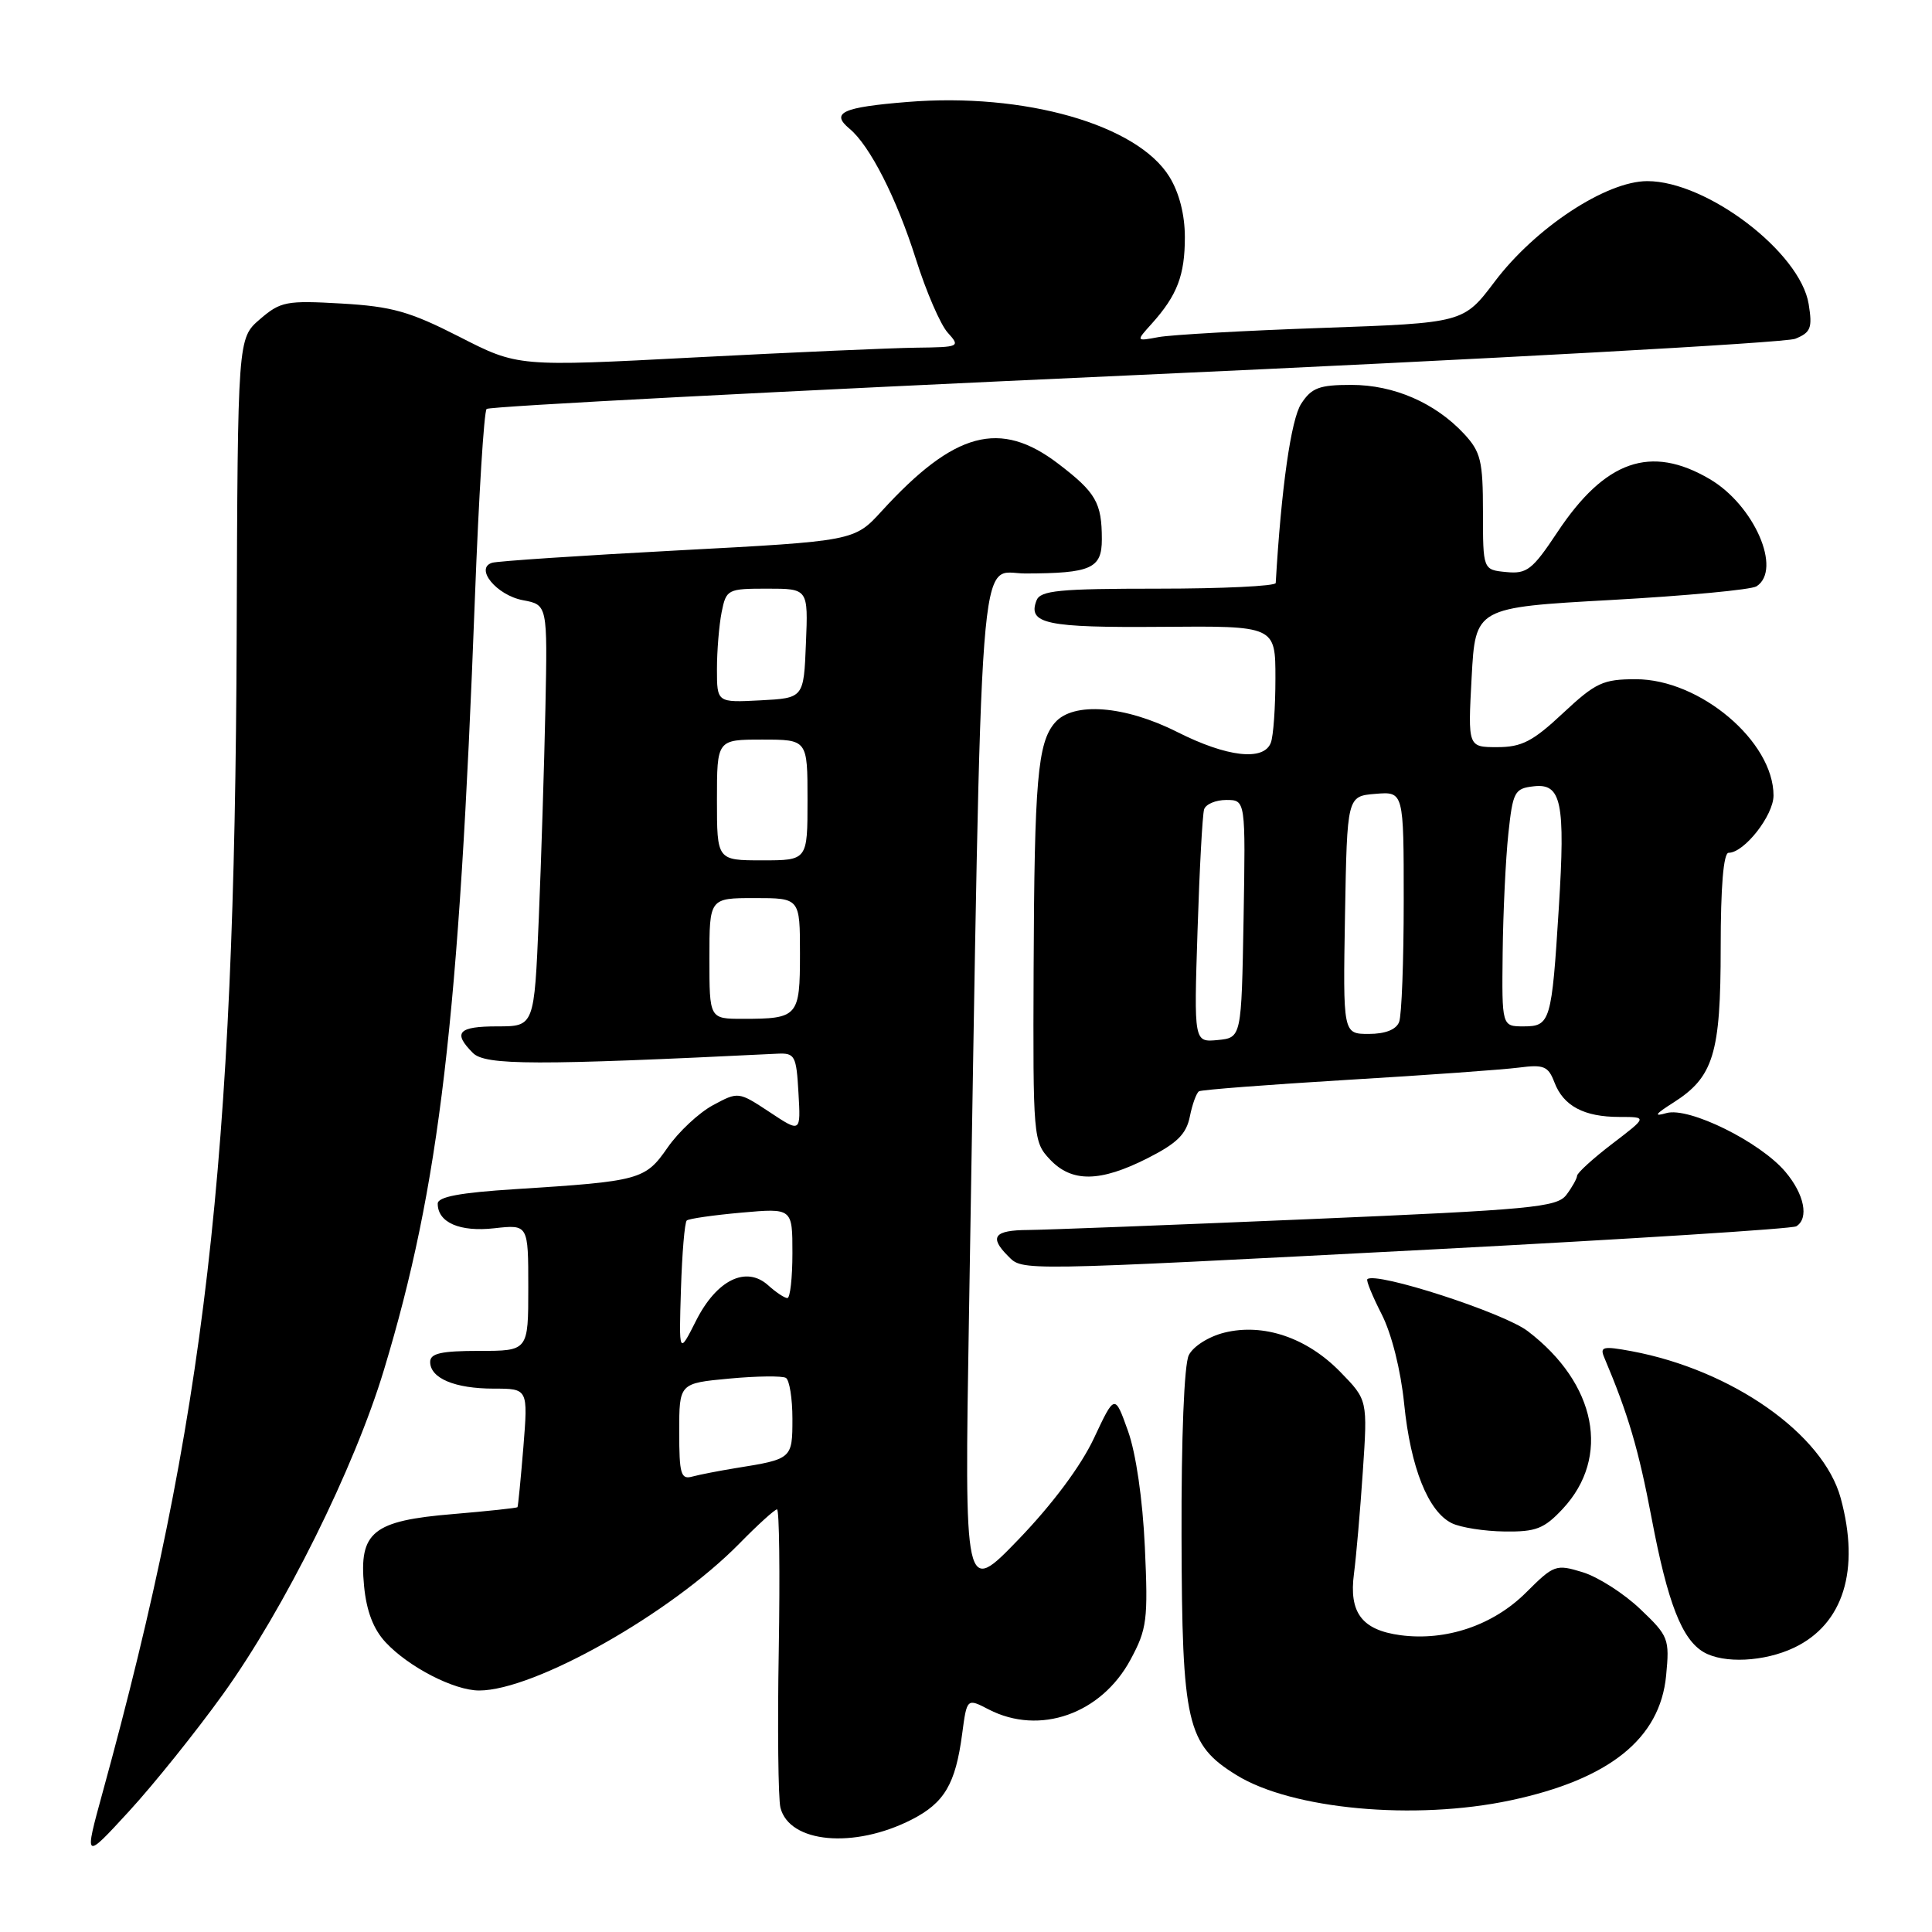 <?xml version="1.0" encoding="UTF-8" standalone="no"?>
<!DOCTYPE svg PUBLIC "-//W3C//DTD SVG 1.1//EN" "http://www.w3.org/Graphics/SVG/1.1/DTD/svg11.dtd" >
<svg xmlns="http://www.w3.org/2000/svg" xmlns:xlink="http://www.w3.org/1999/xlink" version="1.1" viewBox="0 0 256 256">
 <g >
 <path fill="currentColor"
d=" M 29.54 224.50 C 37.69 213.18 46.96 194.50 50.88 181.50 C 58.24 157.15 60.83 135.15 62.93 79.16 C 63.44 65.77 64.13 54.53 64.48 54.19 C 64.82 53.84 103.45 51.83 150.30 49.71 C 197.16 47.59 236.57 45.42 237.88 44.89 C 239.94 44.05 240.17 43.46 239.66 40.30 C 238.55 33.43 226.18 24.00 218.28 24.00 C 212.83 24.00 203.44 30.18 198.06 37.31 C 193.92 42.79 193.92 42.79 175.21 43.45 C 164.92 43.81 155.15 44.36 153.50 44.67 C 150.50 45.23 150.50 45.23 152.63 42.87 C 155.99 39.12 157.00 36.47 157.00 31.43 C 157.00 28.44 156.25 25.53 154.95 23.42 C 150.68 16.51 135.76 12.25 120.25 13.51 C 111.59 14.21 110.02 14.94 112.57 17.06 C 115.26 19.29 118.80 26.24 121.36 34.33 C 122.72 38.64 124.62 43.03 125.58 44.08 C 127.27 45.95 127.16 46.00 121.40 46.07 C 118.16 46.11 104.95 46.69 92.06 47.36 C 68.62 48.59 68.62 48.59 60.88 44.63 C 54.29 41.27 51.95 40.61 45.26 40.22 C 37.94 39.80 37.18 39.94 34.44 42.30 C 31.50 44.83 31.50 44.83 31.36 84.16 C 31.12 154.07 27.19 188.05 13.60 237.50 C 11.13 246.50 11.13 246.50 17.10 240.00 C 20.38 236.43 25.98 229.45 29.54 224.50 Z  M 120.79 241.11 C 125.14 238.89 126.61 236.40 127.49 229.76 C 128.12 225.01 128.12 225.01 131.01 226.51 C 137.75 229.99 145.93 227.12 149.81 219.89 C 151.98 215.86 152.14 214.64 151.70 205.00 C 151.41 198.68 150.52 192.55 149.46 189.60 C 147.71 184.70 147.71 184.70 144.94 190.60 C 143.22 194.26 139.44 199.33 134.98 203.96 C 127.78 211.42 127.78 211.42 128.40 173.96 C 130.15 68.30 129.56 76.00 135.86 75.99 C 144.58 75.97 146.00 75.33 146.00 71.47 C 146.00 66.61 145.22 65.26 140.23 61.45 C 132.52 55.56 126.48 57.17 116.85 67.70 C 113.21 71.69 113.21 71.69 89.85 72.93 C 77.01 73.61 65.92 74.35 65.21 74.57 C 62.86 75.30 65.80 78.87 69.29 79.53 C 72.55 80.14 72.55 80.14 72.27 93.82 C 72.11 101.34 71.72 113.91 71.39 121.75 C 70.79 136.00 70.79 136.00 65.90 136.00 C 60.71 136.00 59.96 136.82 62.67 139.53 C 64.31 141.17 71.04 141.19 103.00 139.62 C 105.33 139.51 105.52 139.86 105.80 144.80 C 106.11 150.10 106.11 150.10 101.98 147.36 C 97.85 144.64 97.84 144.63 94.46 146.45 C 92.61 147.45 89.90 149.98 88.46 152.06 C 85.49 156.34 84.84 156.52 68.25 157.57 C 60.97 158.03 58.00 158.58 58.00 159.49 C 58.00 161.99 60.93 163.27 65.51 162.75 C 70.00 162.25 70.00 162.25 70.00 170.62 C 70.00 179.00 70.00 179.00 63.50 179.00 C 58.46 179.00 57.00 179.33 57.00 180.46 C 57.00 182.63 60.27 184.00 65.42 184.00 C 69.97 184.00 69.97 184.00 69.35 191.75 C 69.00 196.01 68.65 199.59 68.57 199.71 C 68.48 199.82 64.65 200.23 60.05 200.62 C 49.39 201.50 47.55 202.99 48.24 210.15 C 48.56 213.49 49.48 215.89 51.11 217.63 C 54.16 220.90 60.18 224.00 63.49 224.00 C 70.81 224.00 88.87 213.80 97.96 204.54 C 100.41 202.04 102.66 200.00 102.96 200.00 C 103.26 200.00 103.36 208.40 103.19 218.68 C 103.01 228.95 103.12 238.33 103.41 239.52 C 104.59 244.22 113.16 245.00 120.79 241.11 Z  M 200.14 238.56 C 213.24 235.78 219.97 230.39 220.77 222.02 C 221.24 217.15 221.10 216.78 217.33 213.20 C 215.17 211.14 211.74 208.95 209.72 208.33 C 206.17 207.24 205.90 207.34 202.23 211.00 C 197.88 215.35 191.62 217.48 185.55 216.67 C 180.45 215.98 178.72 213.68 179.41 208.50 C 179.70 206.30 180.23 200.22 180.58 195.00 C 181.22 185.50 181.22 185.50 177.60 181.79 C 173.17 177.24 167.41 175.30 162.24 176.58 C 160.15 177.10 158.10 178.40 157.52 179.57 C 156.91 180.80 156.52 190.48 156.56 203.57 C 156.62 228.40 157.25 231.14 163.84 235.21 C 171.18 239.75 187.45 241.25 200.14 238.56 Z  M 237.72 218.33 C 244.26 215.22 246.50 208.04 243.90 198.50 C 241.58 190.01 229.51 181.53 216.20 179.04 C 212.41 178.34 211.96 178.44 212.57 179.87 C 215.75 187.40 217.12 192.04 218.86 201.23 C 220.98 212.41 222.86 217.23 225.75 218.92 C 228.40 220.46 233.78 220.20 237.72 218.33 Z  M 207.07 199.93 C 213.46 193.08 211.55 183.33 202.43 176.38 C 199.22 173.93 182.28 168.45 181.18 169.50 C 181.00 169.67 181.86 171.76 183.08 174.15 C 184.40 176.74 185.61 181.55 186.06 186.03 C 186.91 194.48 189.25 200.32 192.39 201.84 C 193.55 202.40 196.68 202.90 199.35 202.93 C 203.52 202.99 204.60 202.57 207.07 199.93 Z  M 190.27 165.53 C 216.00 164.18 237.49 162.82 238.02 162.49 C 239.72 161.44 239.09 158.25 236.58 155.28 C 233.24 151.31 223.78 146.64 220.81 147.49 C 219.08 147.99 219.30 147.64 221.70 146.12 C 227.06 142.72 228.00 139.64 228.00 125.55 C 228.00 117.49 228.37 113.00 229.05 113.00 C 231.12 113.00 235.00 108.05 235.00 105.41 C 235.00 98.24 225.25 90.00 216.76 90.00 C 212.40 90.00 211.44 90.45 207.10 94.50 C 203.11 98.24 201.63 99.00 198.40 99.00 C 194.50 99.00 194.50 99.00 195.00 89.75 C 195.50 80.50 195.50 80.50 213.50 79.50 C 223.40 78.95 232.06 78.14 232.75 77.69 C 236.17 75.48 232.43 66.92 226.53 63.47 C 218.72 58.89 212.68 61.00 206.36 70.52 C 203.05 75.51 202.32 76.07 199.58 75.80 C 196.50 75.50 196.50 75.50 196.50 67.84 C 196.50 61.06 196.21 59.88 194.00 57.49 C 190.17 53.38 184.70 51.00 179.06 51.00 C 174.82 51.00 173.79 51.38 172.42 53.49 C 171.07 55.54 169.77 64.69 169.04 77.25 C 169.02 77.66 162.01 78.00 153.47 78.00 C 140.29 78.00 137.85 78.24 137.34 79.57 C 136.15 82.66 138.63 83.18 153.89 83.06 C 169.00 82.93 169.00 82.93 169.00 89.88 C 169.00 93.71 168.73 97.55 168.39 98.42 C 167.45 100.88 162.58 100.32 156.00 97.00 C 149.05 93.49 142.21 92.96 139.79 95.75 C 137.49 98.39 137.06 103.40 136.96 128.38 C 136.87 150.73 136.92 151.29 139.11 153.62 C 142.01 156.71 145.76 156.66 152.06 153.47 C 155.97 151.49 157.19 150.28 157.66 147.95 C 157.99 146.30 158.54 144.80 158.88 144.60 C 159.22 144.40 168.05 143.72 178.50 143.09 C 188.95 142.47 199.20 141.73 201.27 141.46 C 204.57 141.03 205.15 141.28 205.97 143.42 C 207.16 146.55 209.89 148.00 214.58 148.00 C 218.29 148.00 218.29 148.00 213.64 151.55 C 211.09 153.50 208.99 155.41 208.97 155.80 C 208.95 156.18 208.31 157.32 207.55 158.33 C 206.30 159.97 202.98 160.29 173.33 161.55 C 155.28 162.32 138.59 162.96 136.25 162.98 C 131.73 163.00 131.03 163.89 133.57 166.43 C 135.56 168.42 134.32 168.44 190.27 165.53 Z  M 90.00 189.71 C 90.00 183.29 90.00 183.29 96.64 182.67 C 100.29 182.33 103.66 182.29 104.14 182.58 C 104.61 182.88 105.00 185.31 105.00 187.99 C 105.00 193.30 104.95 193.34 97.50 194.53 C 95.30 194.89 92.71 195.39 91.75 195.65 C 90.22 196.08 90.00 195.35 90.00 189.71 Z  M 90.23 170.83 C 90.38 166.07 90.72 161.97 91.00 161.72 C 91.28 161.48 94.54 161.01 98.25 160.68 C 105.00 160.08 105.00 160.08 105.00 166.04 C 105.00 169.32 104.70 172.00 104.33 172.00 C 103.96 172.00 102.82 171.24 101.80 170.32 C 98.87 167.67 94.96 169.59 92.23 175.00 C 89.96 179.50 89.96 179.50 90.23 170.83 Z  M 94.00 127.00 C 94.00 119.00 94.00 119.00 100.00 119.00 C 106.00 119.00 106.00 119.00 106.00 126.39 C 106.00 134.72 105.75 135.00 98.42 135.00 C 94.00 135.00 94.00 135.00 94.00 127.00 Z  M 95.00 106.00 C 95.00 98.00 95.00 98.00 101.00 98.00 C 107.00 98.00 107.00 98.00 107.00 106.00 C 107.00 114.00 107.00 114.00 101.00 114.00 C 95.00 114.00 95.00 114.00 95.00 106.00 Z  M 95.00 88.67 C 95.00 86.24 95.28 82.84 95.62 81.12 C 96.23 78.09 96.40 78.00 101.67 78.00 C 107.09 78.00 107.09 78.00 106.79 85.25 C 106.50 92.50 106.50 92.50 100.75 92.80 C 95.00 93.10 95.00 93.10 95.00 88.67 Z  M 158.68 123.31 C 158.94 115.16 159.33 107.94 159.55 107.25 C 159.76 106.56 161.09 106.00 162.49 106.00 C 165.05 106.00 165.05 106.00 164.78 121.75 C 164.50 137.50 164.50 137.50 161.35 137.81 C 158.20 138.11 158.20 138.11 158.68 123.31 Z  M 178.22 121.25 C 178.50 105.50 178.50 105.50 182.25 105.19 C 186.00 104.88 186.00 104.88 186.00 119.36 C 186.00 127.32 185.73 134.55 185.39 135.42 C 185.00 136.43 183.56 137.00 181.37 137.00 C 177.95 137.00 177.95 137.00 178.22 121.25 Z  M 199.11 126.25 C 199.17 120.89 199.51 113.80 199.86 110.50 C 200.46 104.90 200.68 104.48 203.22 104.19 C 206.90 103.76 207.43 106.29 206.55 120.31 C 205.61 135.37 205.43 136.00 201.89 136.00 C 199.00 136.00 199.00 136.00 199.11 126.25 Z "/>
</g>
</svg>